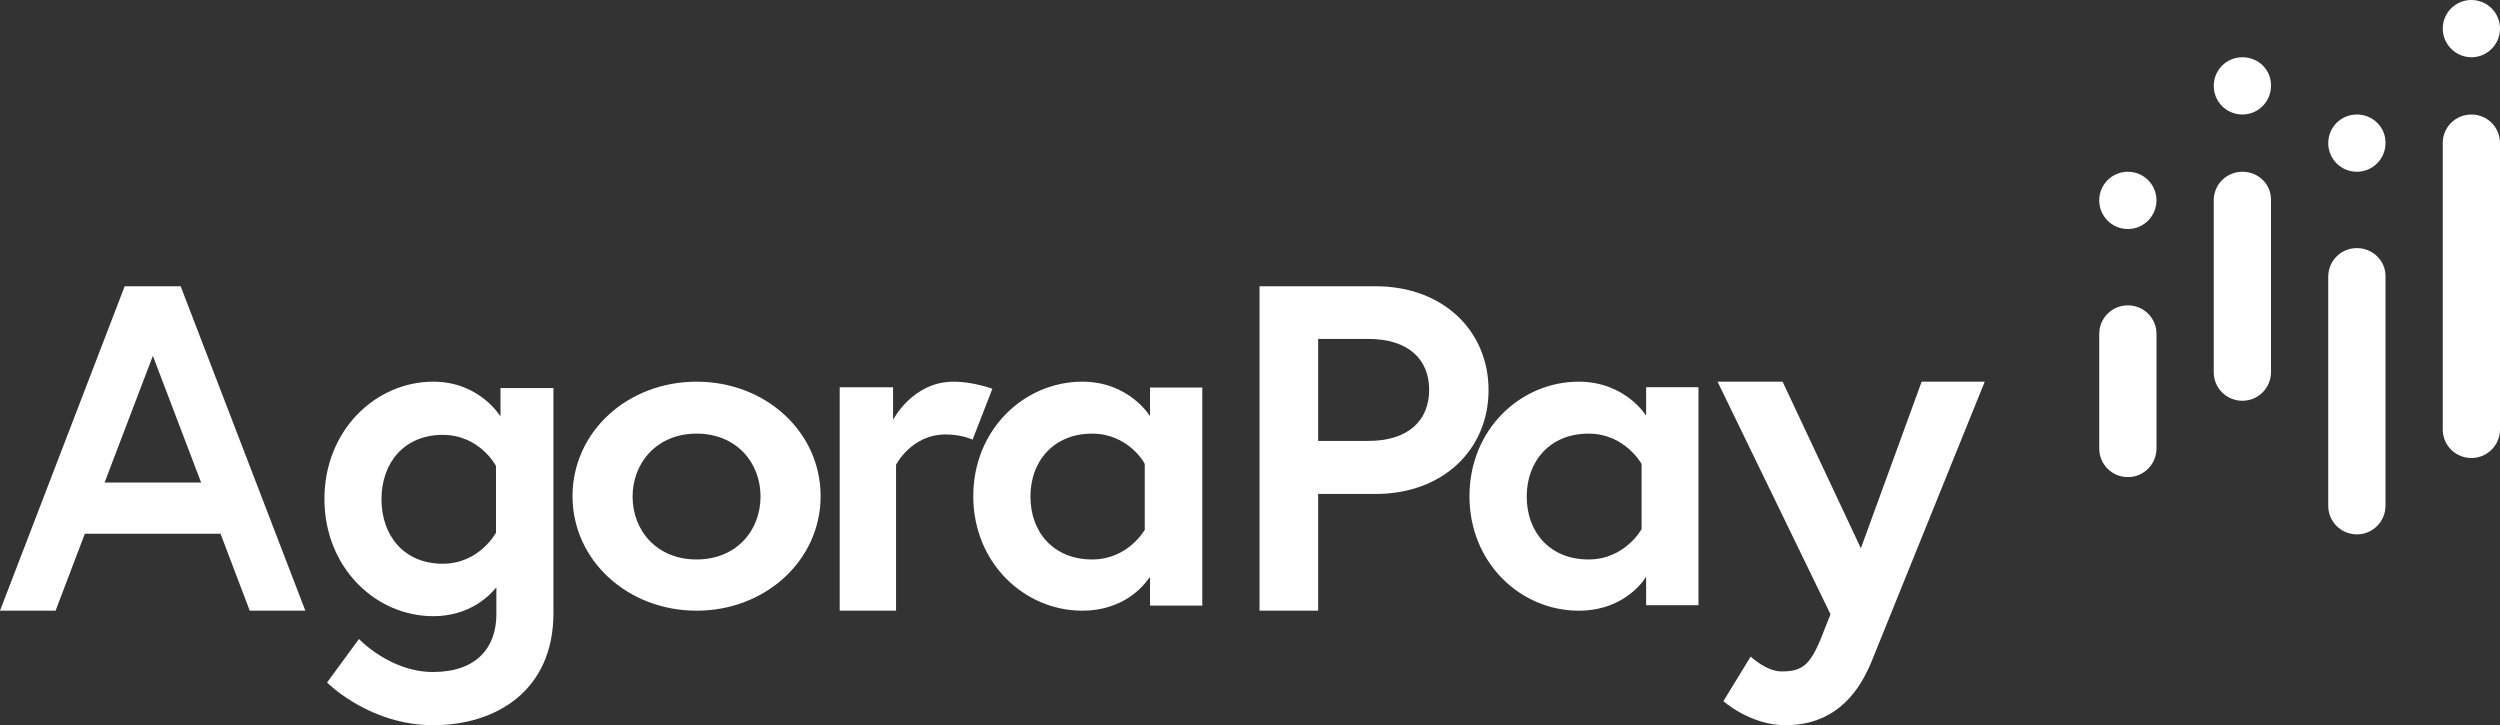 <svg width="131" height="38" viewBox="0 0 131 38" fill="none" xmlns="http://www.w3.org/2000/svg">
<rect x="0" y="0" width="131" height="38" fill="#333333" stroke="none"/>
<path d="M129.5 3H129.541C130.351 2.98 131 2.311 131 1.5C131 0.669 130.331 0 129.5 0C128.669 0 128 0.669 128 1.5C128 2.311 128.669 3 129.5 3Z" fill="white"/>
<path d="M111.5 16C110.669 16 110 16.667 110 17.497V23.503C110 24.333 110.669 25 111.5 25H111.541C112.351 24.98 113 24.312 113 23.503V17.497C113 16.667 112.331 16 111.5 16Z" fill="white"/>
<path d="M123.5 13C122.669 13 122 13.667 122 14.496V26.504C122 27.333 122.669 28 123.5 28H123.54C124.351 27.98 125 27.313 125 26.504V14.496C125.02 13.667 124.331 13 123.5 13Z" fill="white"/>
<path d="M123.5 6C122.669 6 122 6.669 122 7.5C122 8.331 122.669 9 123.5 9H123.54C124.351 8.98 125 8.311 125 7.5C125.02 6.669 124.331 6 123.5 6Z" fill="white"/>
<path d="M129.5 6C128.669 6 128 6.667 128 7.495V22.505C128 23.333 128.669 24 129.5 24H129.541C130.351 23.98 131 23.313 131 22.505V7.495C131 6.667 130.331 6 129.5 6Z" fill="white"/>
<path d="M117.5 9C116.669 9 116 9.667 116 10.495V19.505C116 20.333 116.669 21 117.5 21H117.54C118.351 20.98 119 20.313 119 19.505V10.495C119.02 9.667 118.351 9 117.5 9Z" fill="white"/>
<path d="M111.5 9C110.669 9 110 9.669 110 10.5C110 11.331 110.669 12 111.5 12H111.541C112.351 11.98 113 11.311 113 10.5C113 9.669 112.331 9 111.5 9Z" fill="white"/>
<path d="M117.5 3C116.669 3 116 3.669 116 4.5C116 5.331 116.669 6 117.5 6H117.54C118.351 5.98 119 5.311 119 4.5C119.02 3.669 118.351 3 117.5 3Z" fill="white"/>
<path fill-rule="evenodd" clip-rule="evenodd" d="M22.705 20C25.144 20 26.226 21.826 26.226 21.826V20.334H29V32.131C29 36.194 25.99 38 22.705 38C19.479 38 17.315 35.939 17.157 35.782L17.138 35.762L18.81 33.485C18.81 33.485 20.443 35.213 22.685 35.213C24.967 35.213 26.01 33.937 26.01 32.19V30.776C25.616 31.267 24.554 32.288 22.705 32.288C19.675 32.288 17 29.736 17 26.144C17 22.552 19.675 20 22.705 20ZM23.197 29.54C25.125 29.54 25.99 27.911 25.99 27.911V24.417C25.99 24.417 25.144 22.787 23.197 22.787C21.19 22.787 19.99 24.24 19.99 26.164C19.99 28.087 21.19 29.54 23.197 29.54Z" fill="white"/>
<path fill-rule="evenodd" clip-rule="evenodd" d="M6.534 15H9.466L16 32H13.087L11.555 27.967H4.446L2.913 32H0L6.534 15ZM8.01 18.647L5.48 25.285H10.539L8.01 18.647Z" fill="white"/>
<path fill-rule="evenodd" clip-rule="evenodd" d="M66 15H72.081C75.62 15 78 17.335 78 20.442C78 23.548 75.62 25.883 72.081 25.883H69.071V32H66V15ZM69.071 23.104H71.695C73.79 23.104 74.888 22.043 74.888 20.422C74.888 18.821 73.79 17.759 71.695 17.759H69.071V23.104Z" fill="white"/>
<path fill-rule="evenodd" clip-rule="evenodd" d="M82.724 20C85.171 20 86.257 21.783 86.257 21.783V20.288H89V31.712H86.257V30.217C86.257 30.217 85.25 32 82.724 32C79.684 32 77 29.508 77 26C77 22.492 79.684 20 82.724 20ZM83.237 29.316C85.151 29.316 86.02 27.725 86.02 27.725V24.313C86.02 24.313 85.151 22.722 83.237 22.722C81.243 22.722 80 24.141 80 26.019C80 27.898 81.224 29.316 83.237 29.316Z" fill="white"/>
<path d="M97.51 28.73L93.408 20H90L95.918 32.187L95.429 33.425C94.837 34.883 94.408 35.183 93.347 35.183C92.551 35.183 91.735 34.404 91.735 34.404L90.306 36.741C90.306 36.741 91.714 38 93.551 38C95.347 38 97.061 37.201 98.102 34.584L104 20H100.694L97.51 28.73Z" fill="white"/>
<path fill-rule="evenodd" clip-rule="evenodd" d="M56.714 20C59.158 20 60.241 21.783 60.241 21.783H60.261V20.307H63V31.732H60.261V30.236C60.261 30.236 60.241 30.256 60.202 30.313L60.182 30.332C59.906 30.716 58.862 32 56.714 32C53.68 32 51 29.508 51 26C51 22.492 53.68 20 56.714 20ZM57.227 29.316C59.099 29.316 59.965 27.802 60.005 27.725H59.985V24.313C59.965 24.236 59.099 22.722 57.227 22.722C55.236 22.722 53.995 24.141 53.995 26.019C53.995 27.898 55.217 29.316 57.227 29.316Z" fill="white"/>
<path d="M49.966 20C47.814 20 46.797 22 46.797 22V20.294H44V32H46.953V24.353C46.953 24.353 47.755 22.765 49.555 22.765C50.416 22.765 50.963 23.039 50.963 23.039L52 20.372C51.98 20.372 51.022 20 49.966 20Z" fill="white"/>
<path fill-rule="evenodd" clip-rule="evenodd" d="M30 26C30 22.626 32.882 20 36.5 20C40.118 20 43 22.626 43 26C43 29.355 40.118 32 36.5 32C32.882 32 30 29.355 30 26ZM33.148 26.019C33.148 27.802 34.415 29.316 36.5 29.316C38.585 29.316 39.852 27.802 39.852 26.019C39.852 24.236 38.585 22.722 36.5 22.722C34.435 22.722 33.148 24.236 33.148 26.019Z" fill="white"/>
</svg>
